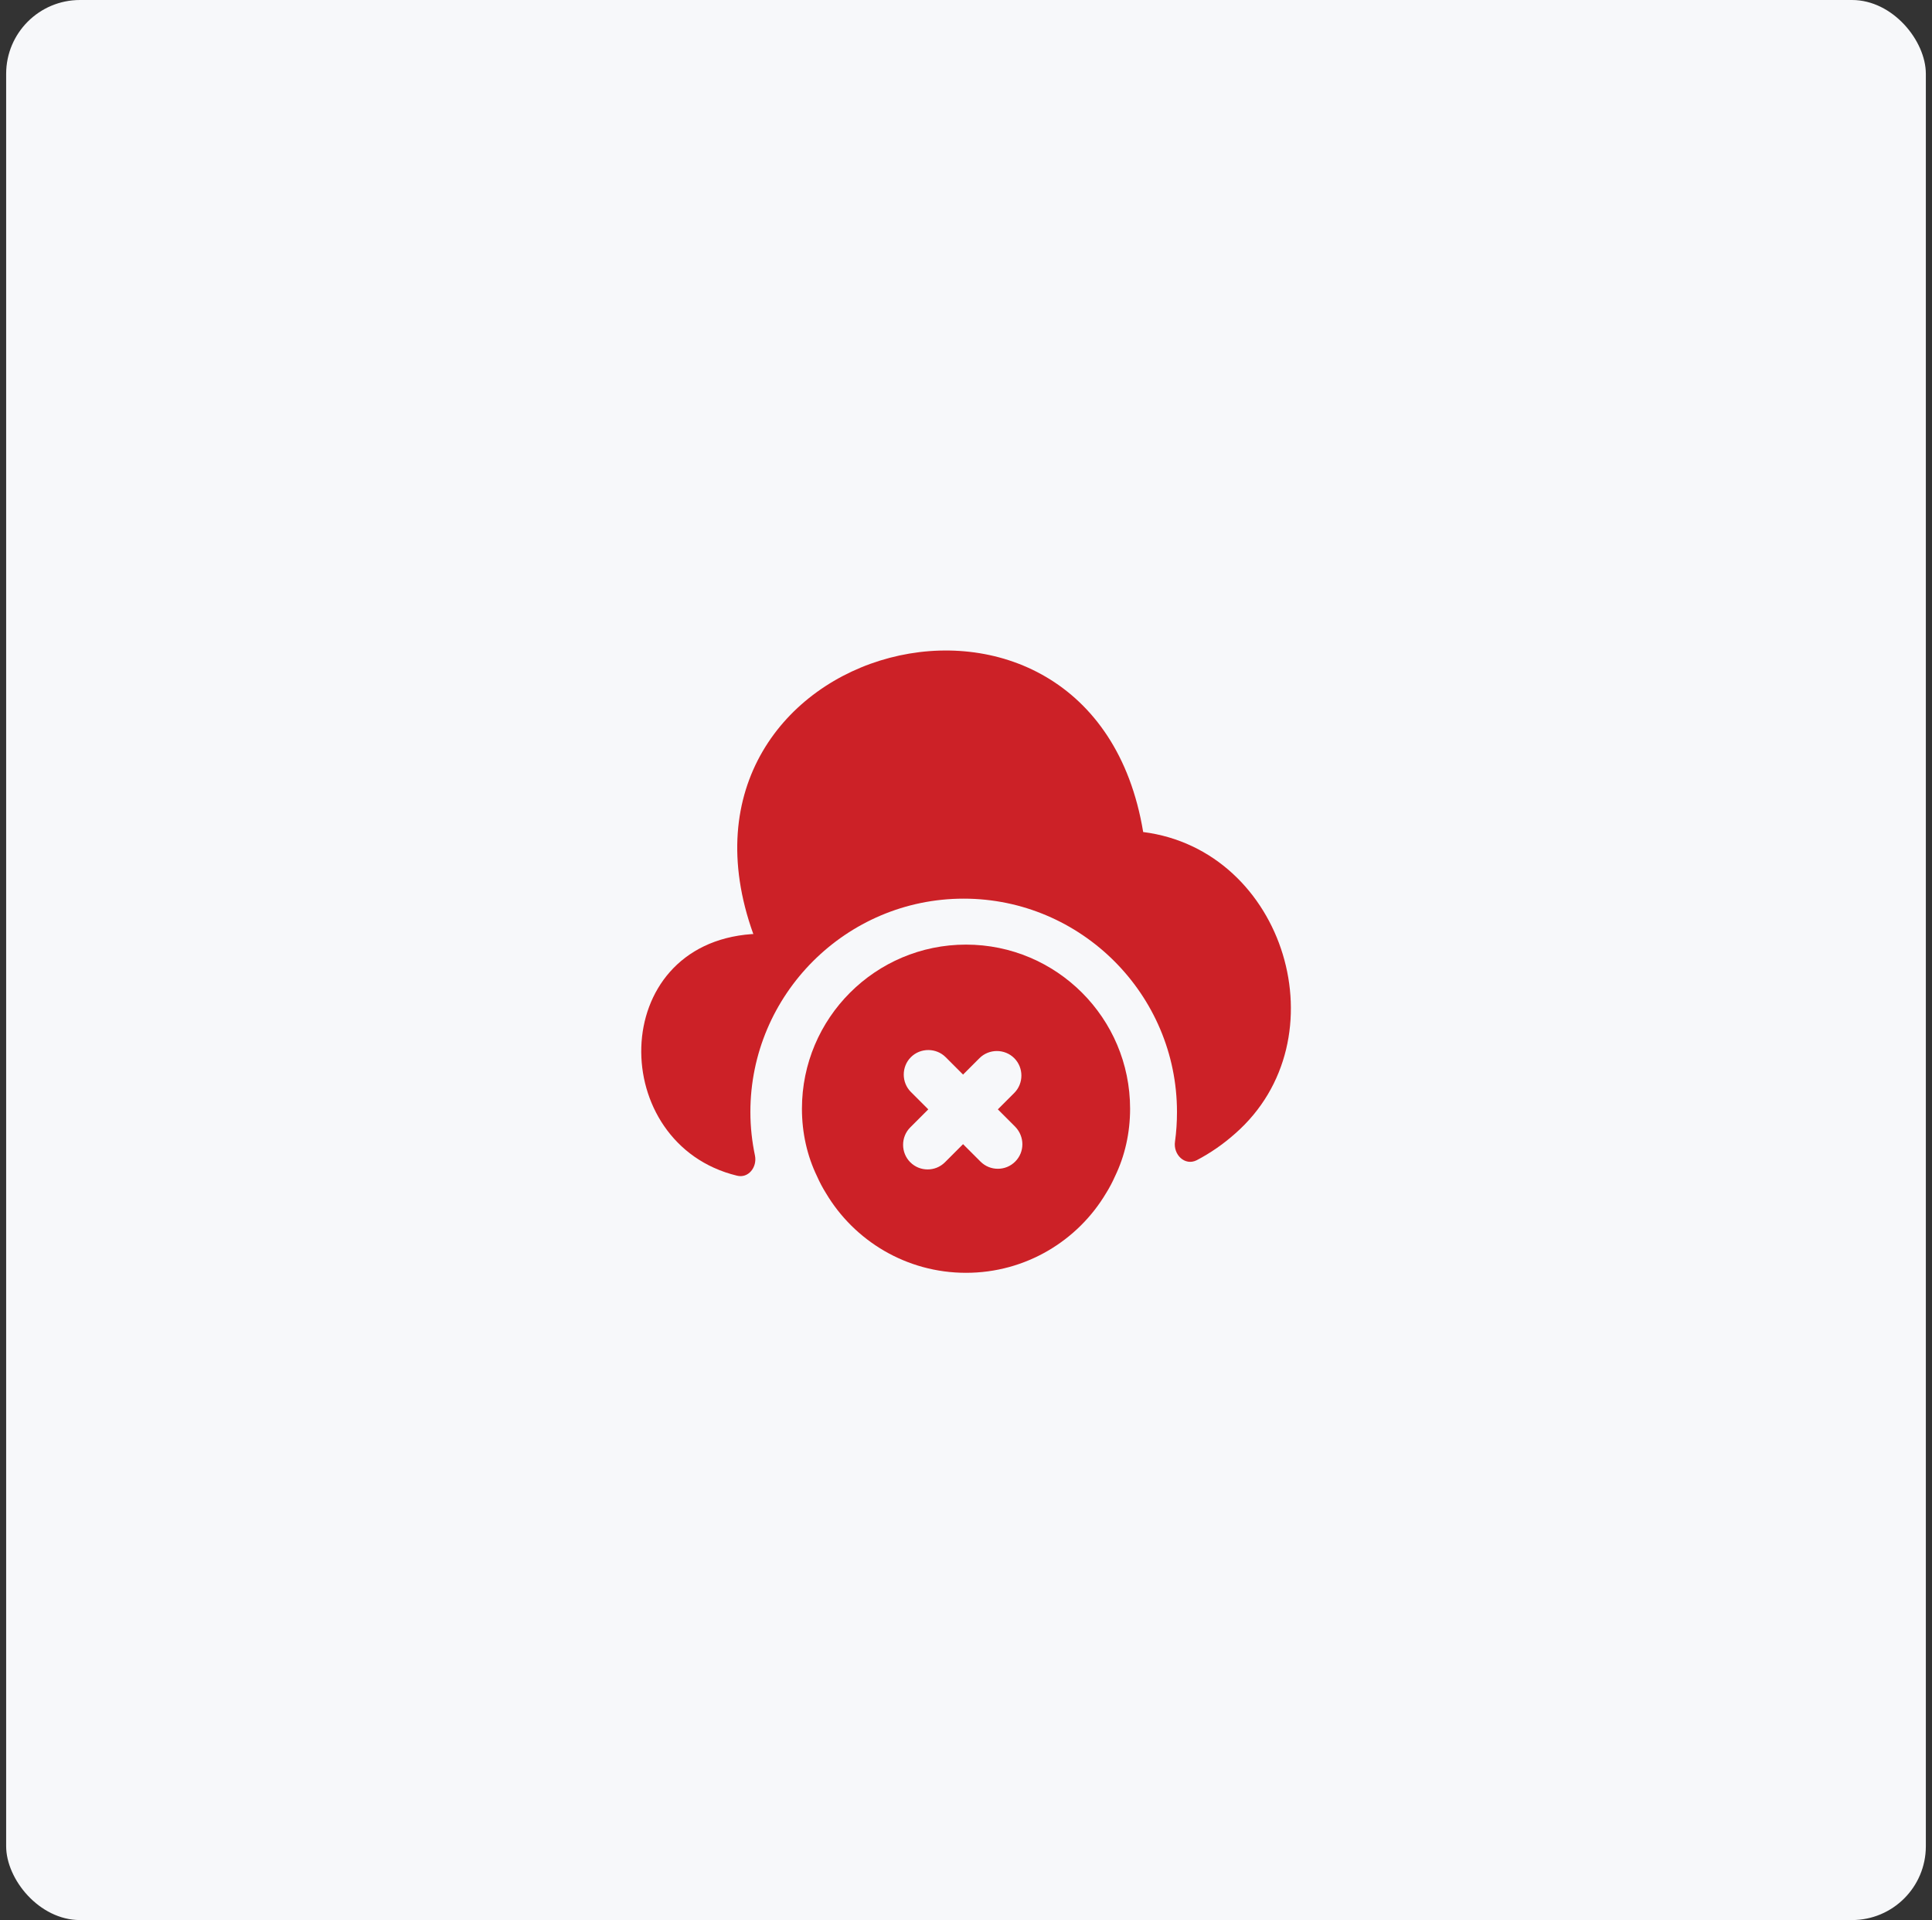 <svg width="157" height="156" viewBox="0 0 157 156" fill="none" xmlns="http://www.w3.org/2000/svg">
<rect x="0" y="0" width="157" height="156" fill="#333333" stroke="none"/>
<rect x="0.5" width="156" height="156" rx="6" fill="#F7F8FA"/>
<path d="M78.501 76.747C71.141 76.747 65.168 82.72 65.168 90.08C65.168 92.053 65.595 93.92 66.395 95.573C66.608 96.053 66.848 96.507 67.115 96.933C69.408 100.8 73.648 103.413 78.501 103.413C83.355 103.413 87.595 100.8 89.888 96.933C90.155 96.507 90.395 96.053 90.608 95.573C91.408 93.92 91.835 92.053 91.835 90.08C91.835 82.72 85.861 76.747 78.501 76.747ZM82.501 94.373C82.101 94.773 81.595 94.96 81.088 94.96C80.581 94.96 80.075 94.773 79.675 94.373L78.261 92.96L76.795 94.427C76.395 94.827 75.888 95.013 75.381 95.013C74.875 95.013 74.368 94.827 73.968 94.427C73.195 93.653 73.195 92.373 73.968 91.6L75.435 90.133L74.021 88.72C73.248 87.947 73.248 86.667 74.021 85.893C74.795 85.12 76.075 85.12 76.848 85.893L78.261 87.307L79.595 85.973C80.368 85.2 81.648 85.2 82.421 85.973C83.195 86.747 83.195 88.027 82.421 88.8L81.088 90.133L82.501 91.547C83.275 92.347 83.275 93.6 82.501 94.373Z" fill="#CC2127"/>
<path d="M100.365 92.107C99.405 92.96 98.365 93.68 97.245 94.267C96.285 94.747 95.325 93.813 95.485 92.747C95.592 91.973 95.645 91.173 95.645 90.347C95.645 80.8 87.858 73.013 78.312 73.013C68.765 73.013 60.978 80.8 60.978 90.347C60.978 91.573 61.112 92.747 61.352 93.893C61.538 94.827 60.818 95.76 59.885 95.52C49.352 92.96 49.298 76.747 61.085 75.893H61.218C52.658 52.107 88.765 42.587 92.898 67.6C104.445 69.067 109.112 84.453 100.365 92.107Z" fill="#CC2127"/>
</svg>
